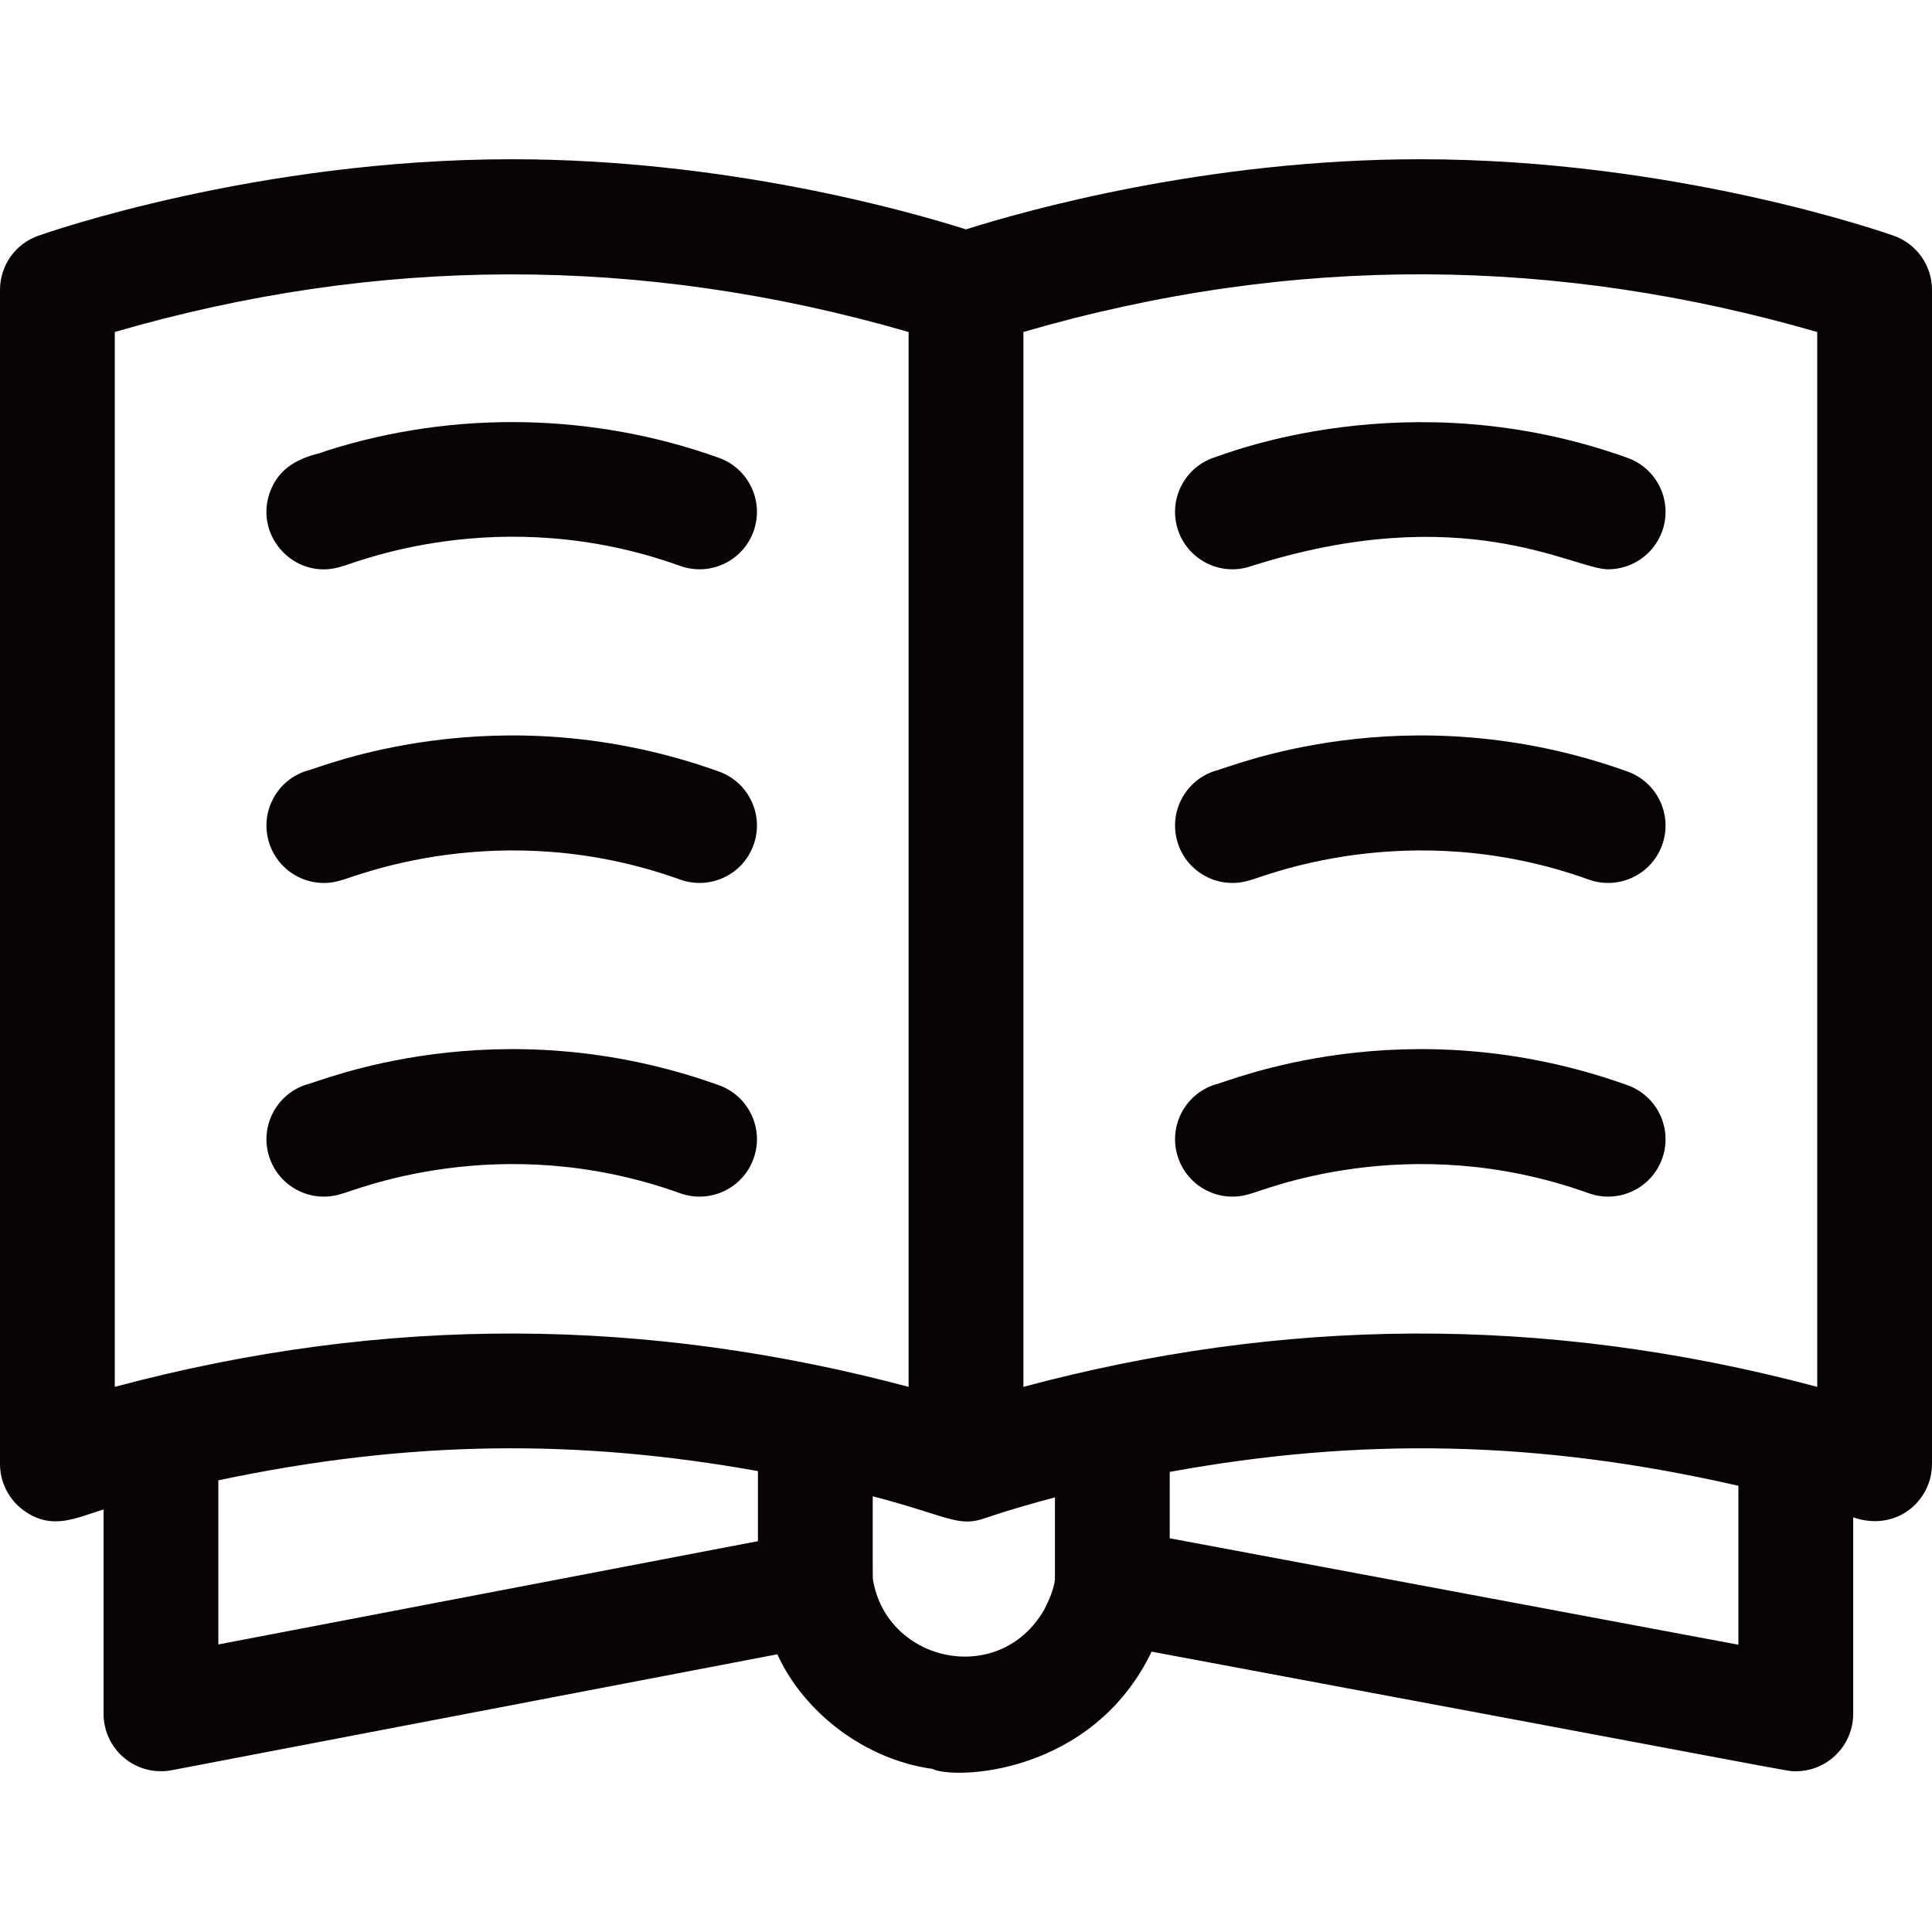 <?xml version="1.0"?>
<svg xmlns="http://www.w3.org/2000/svg" xmlns:xlink="http://www.w3.org/1999/xlink" version="1.1" id="Capa_1" x="0px" y="0px" viewBox="0 0 512 512" style="enable-background:new 0 0 512 512;" xml:space="preserve" width="512px" height="512px" class=""><g><g>
	<g>
		<path d="M501.871,62.479c-2.332-0.831-57.934-20.278-125.48-20.278c-56.677,0-104.959,13.698-120.391,18.585    c-15.432-4.887-63.714-18.585-120.391-18.585c-67.546,0-123.148,19.447-125.48,20.278C4.056,64.628,0,70.367,0,76.815v311.166    c0,4.938,2.413,9.571,6.448,12.42c7.45,5.26,13.804,1.796,20.998-0.375v54.163c0,4.532,2.028,8.831,5.516,11.721    c3.498,2.89,8.101,4.066,12.552,3.214l160.49-30.721c7.056,15.508,23.306,27.93,41.093,30.366    c5.625,2.881,42.289,1.767,58.097-31.066c178.589,33.339,168.078,31.695,170.711,31.695c8.408,0,15.208-6.834,15.208-15.208    v-52.074c11.476,3.94,20.886-4.377,20.886-14.134V76.815C512,70.367,507.944,64.628,501.871,62.479z M200.864,408.422    L57.863,435.797v-43.496c51.077-10.798,95.647-10.936,143.001-2.443V408.422z M30.417,367.531c0-17.386,0-263.381,0-279.553    c69.323-20.127,139.327-20.582,210.374,0.01c0,17.059,0,270.255,0,279.543C171.804,349.193,102.75,348.195,30.417,367.531z     M279.573,418.541c-0.261,2.61-1.624,5.61-2.798,7.959c-11.781,20.641-41.827,14.207-45.453-8    c-0.076-0.689-0.018-5.622-0.041-21.971c20.028,5.214,22.582,8.342,29.829,5.779c0.103,0,6.14-2.236,18.463-5.475V418.541z     M460.697,435.868L309.99,407.661V390.07c50.108-9.15,97.329-8.54,150.706,3.68V435.868z M481.583,367.531    c-73.139-19.482-142.454-18.188-210.374,0c0-9.356,0-262.543,0-279.553c72.197-20.977,141.968-19.769,210.374,0.01    C481.583,97.901,481.583,356.24,481.583,367.531z" data-original="#000000" class="active-path" data-old_color="#160E0C" fill="#070403"/>
	</g>
</g><g>
	<g>
		<path d="M431.314,121.336c-58.098-20.853-106.991-0.819-109.359-0.162c-7.99,2.565-12.39,11.133-9.825,19.132    c2.575,8,11.133,12.4,19.132,9.825c56.487-18.099,85.718,0.74,94.911,0.74c6.236,0,12.086-3.873,14.316-10.078    C443.344,132.863,439.184,124.154,431.314,121.336z" data-original="#000000" class="active-path" data-old_color="#160E0C" fill="#070403"/>
	</g>
</g><g>
	<g>
		<path d="M431.316,204.467c-59.056-21.206-106.523-0.608-109.354-0.166c-7.997,2.568-12.398,11.133-9.829,19.13    c2.568,7.998,11.132,12.399,19.13,9.829c2.404-0.381,41.661-17.442,89.774-0.166c7.872,2.827,16.604-1.238,19.454-9.174    C443.327,216.016,439.22,207.306,431.316,204.467z" data-original="#000000" class="active-path" data-old_color="#160E0C" fill="#070403"/>
	</g>
</g><g>
	<g>
		<path d="M431.316,287.595c-59.058-21.205-106.48-0.614-109.354-0.166c-7.997,2.568-12.398,11.133-9.829,19.13    c2.568,7.997,11.132,12.399,19.13,9.829c2.413-0.382,41.6-17.466,89.774-0.166c7.888,2.83,16.609-1.251,19.454-9.174    C443.327,299.144,439.22,290.433,431.316,287.595z" data-original="#000000" class="active-path" data-old_color="#160E0C" fill="#070403"/>
	</g>
</g><g>
	<g>
		<path d="M190.532,121.336c-32.671-11.734-69.825-12.862-104.361-1.764c-2.138,1.099-11.554,1.666-14.783,11.264    c-3.874,11.704,7.159,23.136,19.092,19.295c2.445-0.388,41.592-17.467,89.771-0.162c7.956,2.856,16.633-1.312,19.447-9.176    C202.537,132.884,198.431,124.175,190.532,121.336z" data-original="#000000" class="active-path" data-old_color="#160E0C" fill="#070403"/>
	</g>
</g><g>
	<g>
		<path d="M190.528,204.467c-59.056-21.206-106.523-0.608-109.354-0.166c-7.997,2.568-12.398,11.133-9.829,19.13    c2.568,7.998,11.131,12.399,19.13,9.829c2.407-0.381,41.661-17.442,89.774-0.166c7.872,2.827,16.604-1.238,19.454-9.174    C202.541,216.016,198.434,207.306,190.528,204.467z" data-original="#000000" class="active-path" data-old_color="#160E0C" fill="#070403"/>
	</g>
</g><g>
	<g>
		<path d="M190.528,287.595c-59.058-21.205-106.48-0.614-109.354-0.166c-7.997,2.568-12.398,11.133-9.829,19.13    c2.568,7.997,11.131,12.399,19.13,9.829c2.468-0.391,41.599-17.466,89.774-0.166c7.888,2.83,16.609-1.251,19.454-9.174    C202.541,299.144,198.434,290.433,190.528,287.595z" data-original="#000000" class="active-path" data-old_color="#160E0C" fill="#070403"/>
	</g>
</g></g> </svg>
